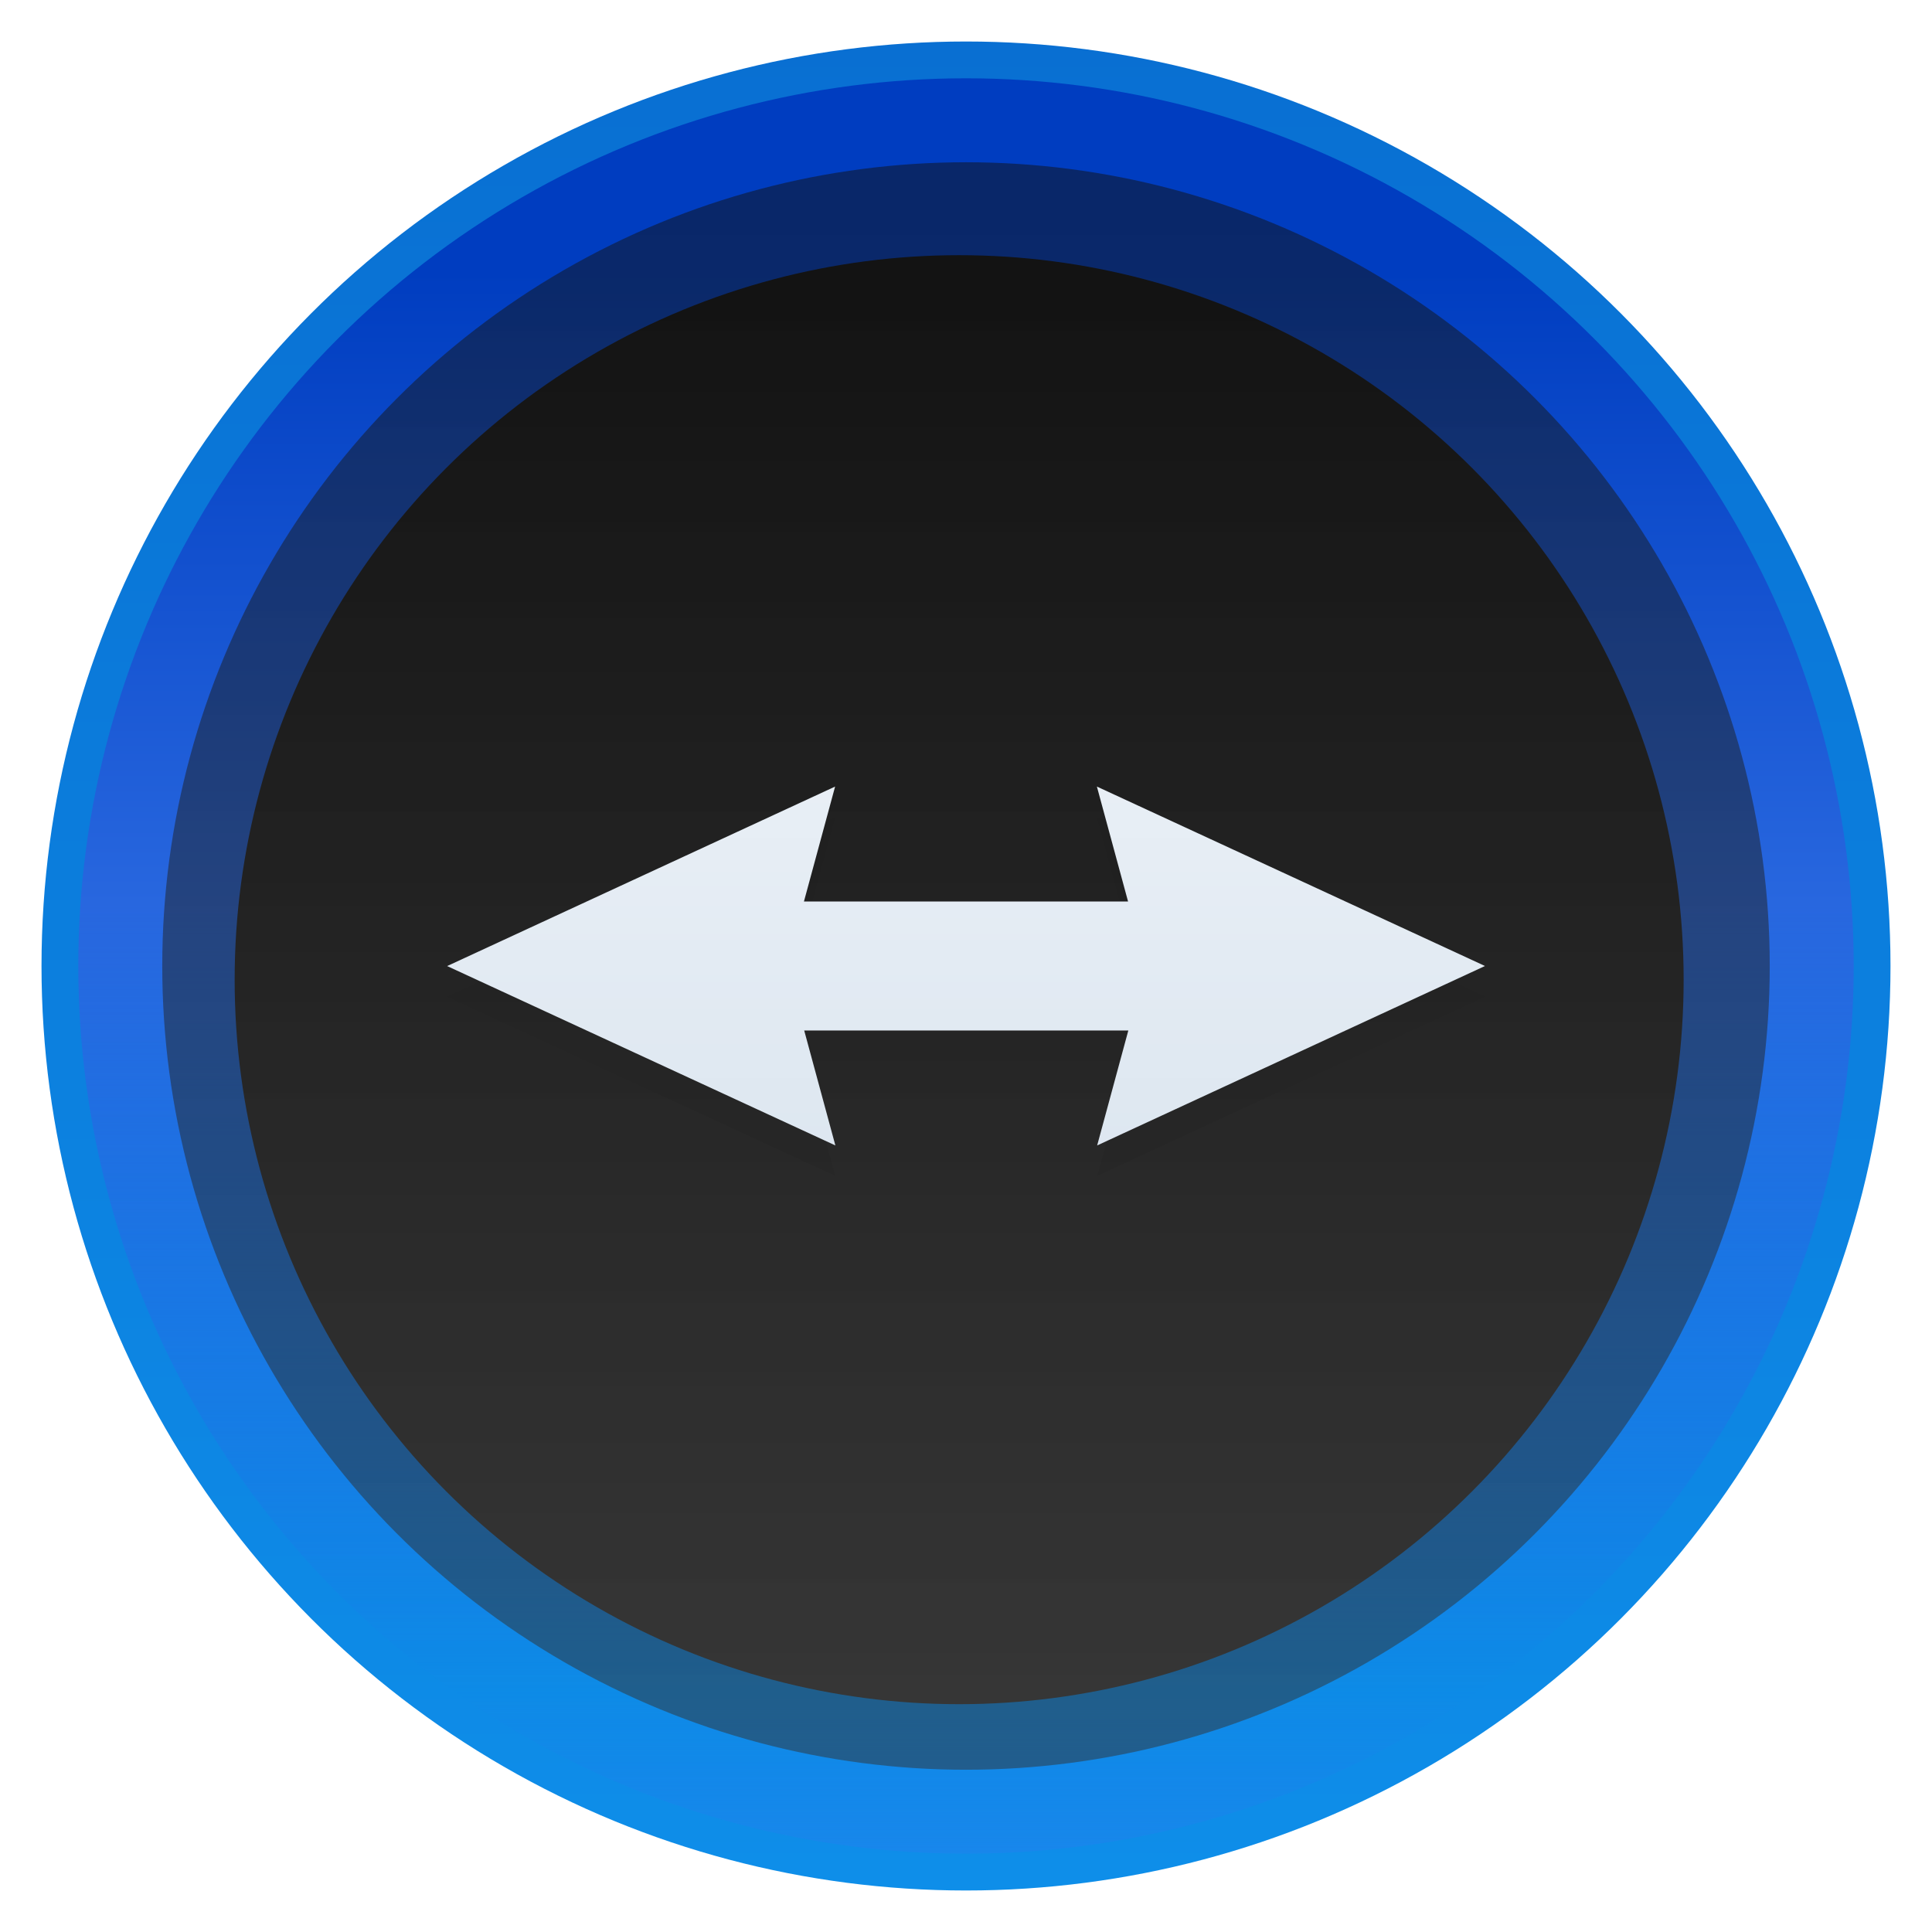 <svg xmlns="http://www.w3.org/2000/svg" xmlns:xlink="http://www.w3.org/1999/xlink" width="1024" height="1024"><defs><linearGradient id="g"><stop offset="0" stop-color="#111"/><stop offset="1" stop-color="#333"/></linearGradient><linearGradient id="c"><stop offset="0" stop-color="#003dc0"/><stop offset=".323" stop-color="#2867df"/><stop offset=".726" stop-color="#246ced" stop-opacity="0"/><stop offset="1" stop-color="#5191ff"/></linearGradient><linearGradient id="f"><stop offset="0" stop-color="#111"/><stop offset="1" stop-color="#3b3b3b"/></linearGradient><linearGradient id="e"><stop offset="0" stop-color="#fff"/><stop offset="1" stop-color="#c7d7e7"/></linearGradient><linearGradient id="d"><stop offset="0" stop-color="#f4fbfc"/><stop offset="1" stop-color="#d6d6d6"/></linearGradient><linearGradient xlink:href="#a" id="h" x1="102.298" y1="-.427" x2="102.298" y2="199.165" gradientUnits="userSpaceOnUse" gradientTransform="matrix(4.9 0 0 4.9 22 50.362)"/><linearGradient id="b"><stop offset="0" stop-color="#003dc0"/><stop offset=".323" stop-color="#2867df"/><stop offset=".726" stop-color="#246ced"/><stop offset="1" stop-color="#5191ff"/></linearGradient><linearGradient xlink:href="#c" id="i" gradientUnits="userSpaceOnUse" x1="97.556" y1="21.679" x2="97.556" y2="242.72" gradientTransform="matrix(4.705 0 0 4.705 41.5 69.862)"/><linearGradient id="a" y2="293.1" gradientUnits="userSpaceOnUse" x2="3135.1" y1="728.3" x1="3135.1"><stop stop-color="#096fd2" offset="0"/><stop stop-color="#0e8ee9" offset="1"/></linearGradient><linearGradient xlink:href="#e" id="m" x1="494.685" y1="65.526" x2="494.685" y2="1015.053" gradientUnits="userSpaceOnUse" gradientTransform="matrix(1.074 0 0 1.074 -25.153 -44.216)"/><filter id="l" x="-.024" width="1.048" y="-.07" height="1.14" color-interpolation-filters="sRGB"><feGaussianBlur stdDeviation="5.552"/></filter><linearGradient xlink:href="#f" id="j" x1="520" y1="152.362" x2="520" y2="932.362" gradientUnits="userSpaceOnUse"/><linearGradient xlink:href="#g" id="k" gradientUnits="userSpaceOnUse" x1="520" y1="152.362" x2="520" y2="932.362" gradientTransform="matrix(1.109 0 0 1.109 -51.973 -67.15)"/></defs><g transform="translate(0 -28.362)"><circle style="marker:none" cx="512" cy="540.362" r="490" color="#000" overflow="visible" fill="url(#h)" stroke-width="44.758" enable-background="accumulate"/><circle style="marker:none" cx="512" cy="540.362" r="470.5" color="#000" overflow="visible" fill="url(#i)" stroke-width="42.977" enable-background="accumulate"/><circle r="384" cy="547.617" cx="508.37" style="marker:none" color="#000" overflow="visible" fill="url(#j)" stroke-width="35.076" enable-background="accumulate"/><circle style="marker:none" cx="512" cy="540.362" r="426" color="#000" overflow="visible" opacity=".5" fill="url(#k)" stroke-width="38.912" enable-background="accumulate"/><path class="cls-1" d="M787 556.516l-205.626-95.071 16.52 60.917H426.106l16.52-60.917L237 556.587l205.767 95.071-16.52-60.917h171.787l-16.52 60.917L787 556.587" opacity=".2" stroke-width=".701" filter="url(#l)"/><path d="M787 540.327l-205.626-95.071 16.52 60.917H426.106l16.52-60.917L237 540.397l205.767 95.072-16.52-60.917h171.787l-16.52 60.917L787 540.397" class="cls-1" fill="url(#m)" stroke-width=".701"/></g></svg>